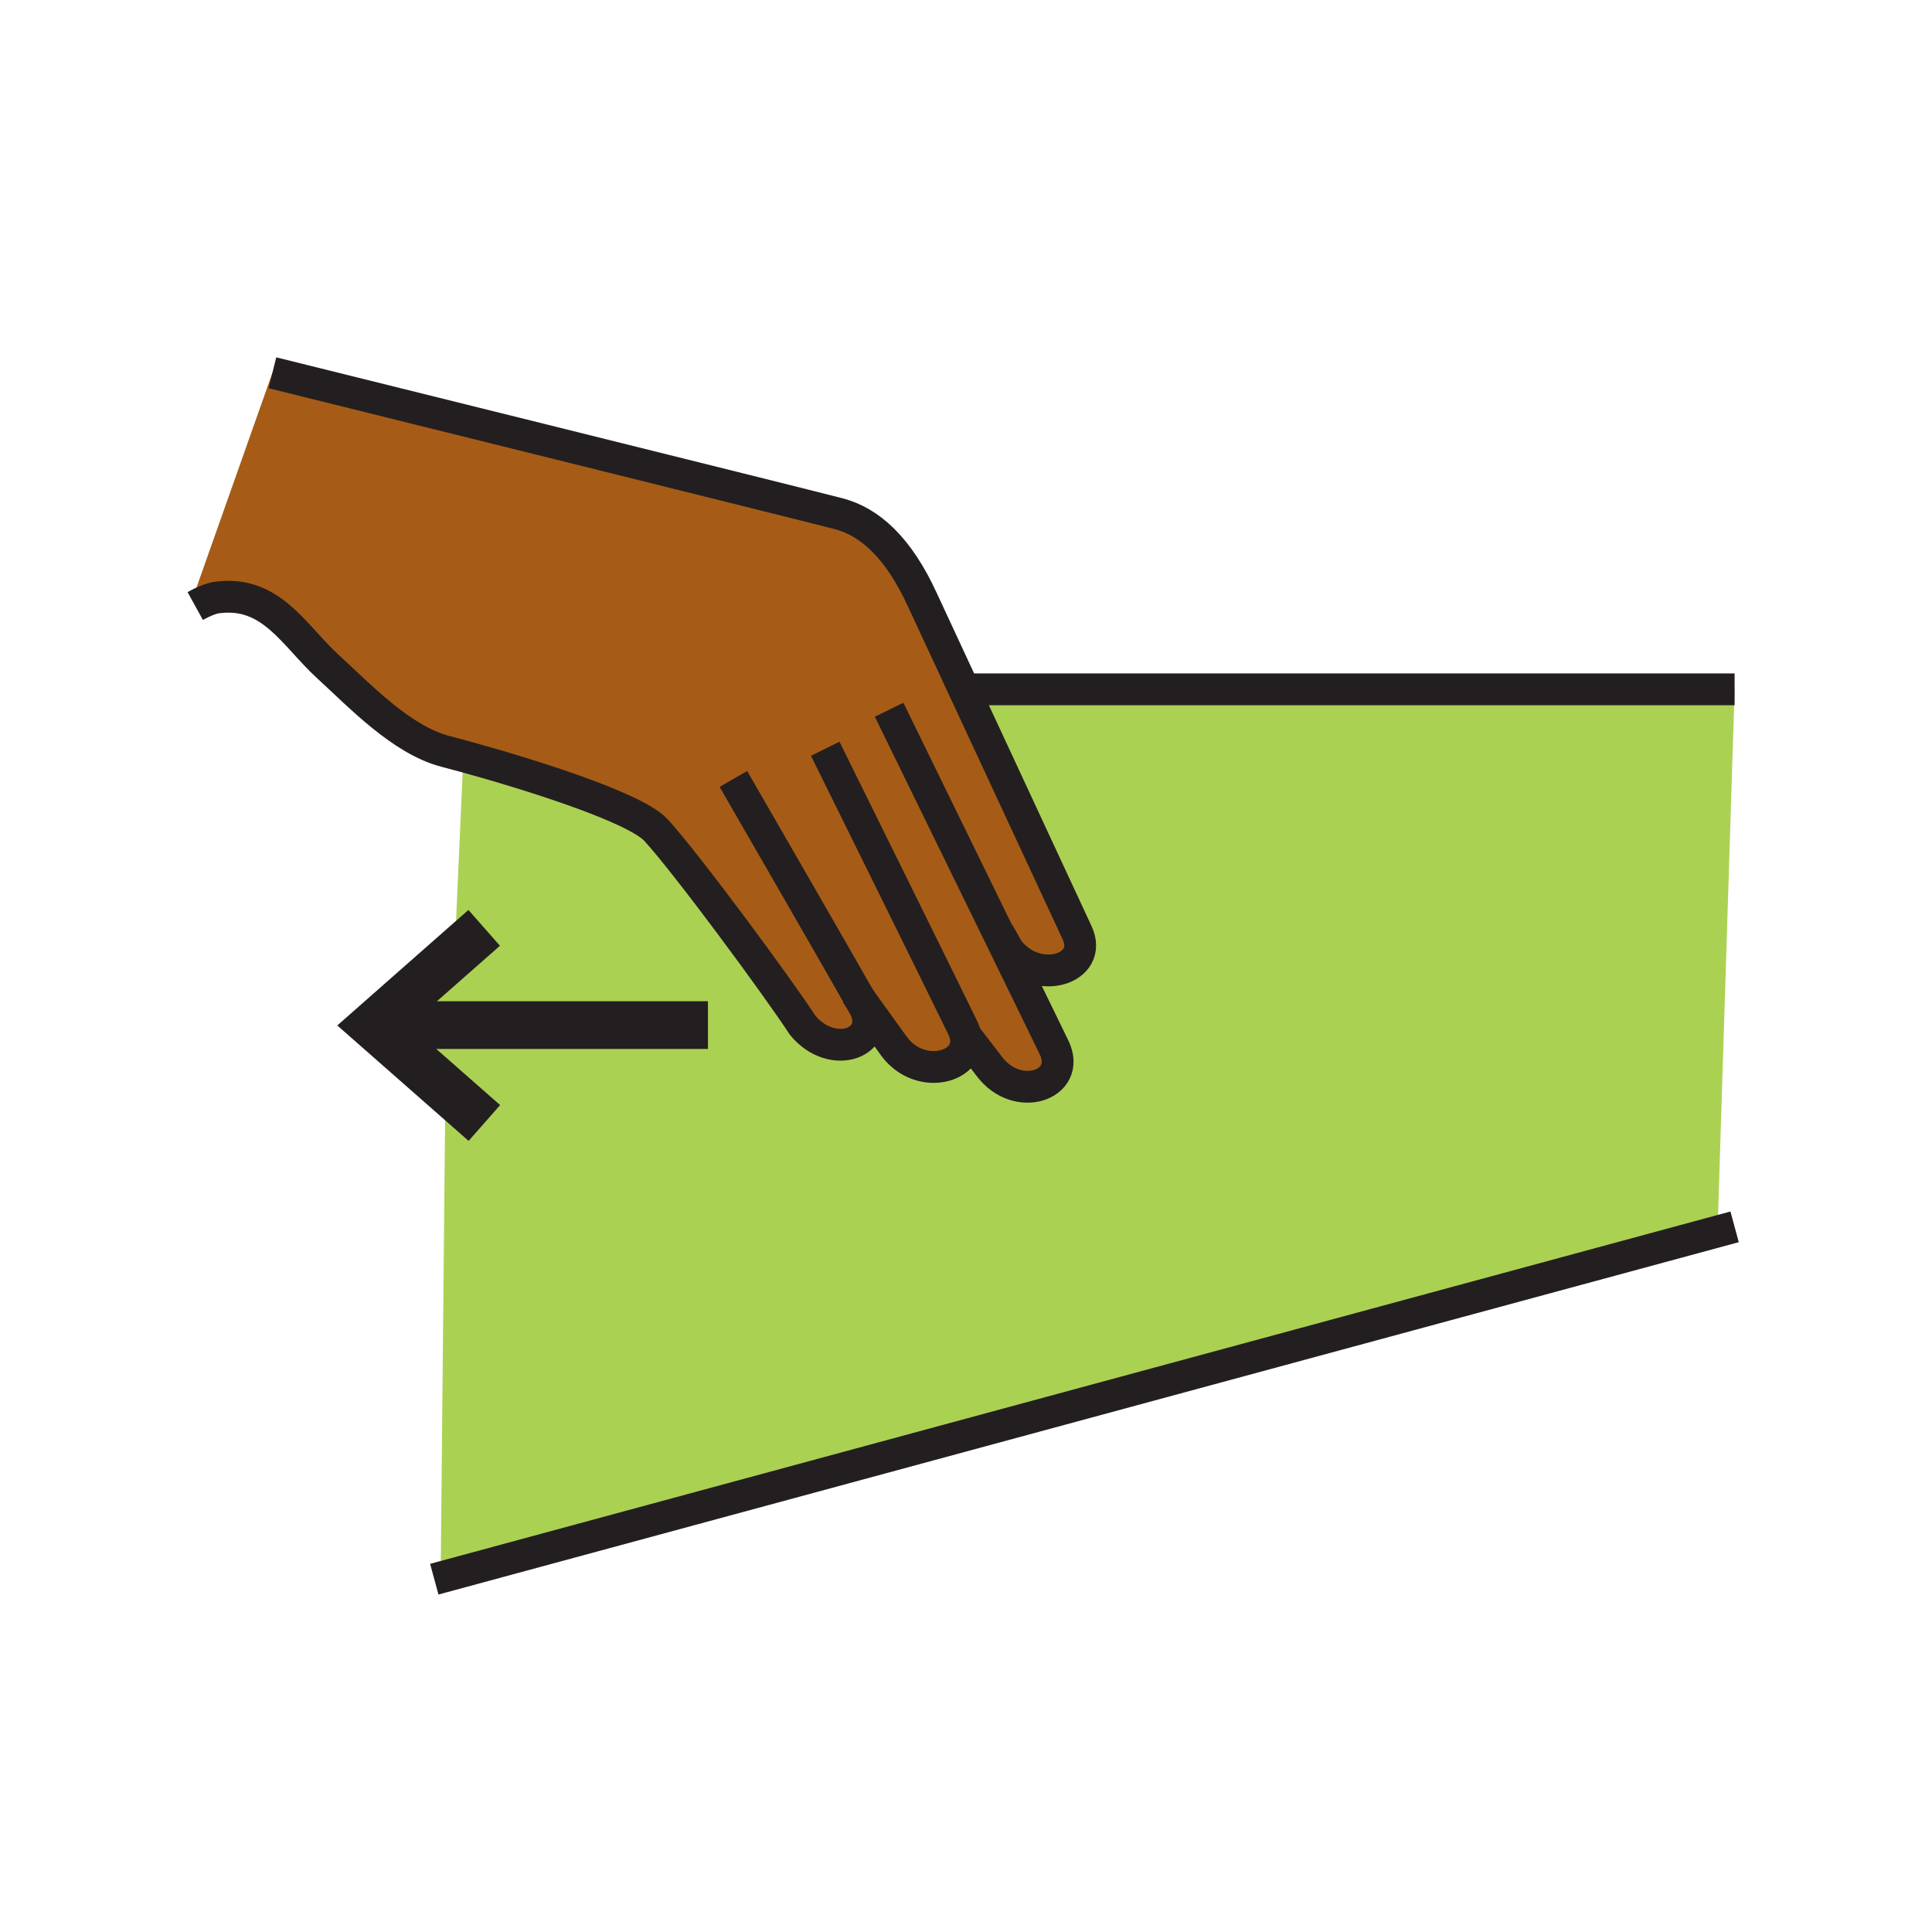 <?xml version="1.0"?><svg xmlns="http://www.w3.org/2000/svg" width="850.394" height="850.394" viewBox="0 0 850.394 850.394" overflow="visible"><path d="M198.39 481.28l-34.04-29.92 35.74-31.48 3.87-87.04c24.61 6.72 75.13 22.04 84.79 32.54 13.28 14.43 53.45 68.89 64.59 85.96 13.26 15.97 35.39 7.37 26.96-8.41-.29-.529-.96-1.739-1.97-3.5l15.26 21.19c11.6 15.5 34.521 9.16 31.37-4.89l10.45 13.59c12.439 16.62 36.27 8.18 28.66-8.021-1.12-2.38-11.86-24.39-24.761-50.79l.15-.08 4.22 7.49c12.44 16.63 38.011 8.76 30.391-7.43-1.91-4.07-29.98-64.48-49.48-106.46l3.36-.61h335.56L756 542l.01.04-560.92 151.99L194 690l2-206 2.39-2.72z" fill="#abd153"></path><path d="M203.96 332.84c-3.02-.83-5.64-1.53-7.76-2.07-19.33-4.96-37.64-24.34-51.94-37.44-14.76-13.51-24.67-33.09-47.95-30.42 0 0-2.4-.04-7.42 2.32L86 260l33.91-95.92s232.96 57.77 249.24 62.04c13.68 3.58 26.25 14.82 36.81 37.82 0 0 8.05 17.34 18.63 40.09 19.5 41.98 47.57 102.39 49.48 106.46 7.62 16.189-17.95 24.06-30.391 7.43l-4.22-7.49-.15.08c12.9 26.4 23.641 48.41 24.761 50.79 7.609 16.2-16.221 24.641-28.66 8.021l-10.45-13.59c3.15 14.05-19.77 20.39-31.37 4.89l-15.26-21.19c1.01 1.761 1.68 2.971 1.97 3.5 8.43 15.78-13.7 24.38-26.96 8.41-11.14-17.07-51.31-71.53-64.59-85.96-9.66-10.501-60.18-25.821-84.79-32.541z" fill="#a65c17" class="aac-skin-fill"></path><g fill="none" stroke="#231f20"><path d="M119.91 164.08s232.96 57.77 249.24 62.04c13.68 3.58 26.25 14.82 36.81 37.82 0 0 8.05 17.34 18.63 40.09 19.5 41.98 47.57 102.39 49.48 106.46 7.62 16.189-17.95 24.06-30.391 7.43l-4.22-7.49" stroke-width="14"></path><path d="M391.35 312.39s26.87 54.94 47.959 98.12c12.9 26.4 23.641 48.41 24.761 50.79 7.609 16.2-16.221 24.641-28.66 8.021l-10.45-13.59-1.1-1.431" stroke-width="14"></path><path d="M363.23 329.57s57.68 116.72 60.63 123c.51 1.09.88 2.149 1.1 3.16 3.15 14.05-19.77 20.39-31.37 4.89l-15.26-21.19-1.63-2.27" stroke-width="14"></path><path d="M322.81 342.86s45.14 78.23 55.52 96.57c1.01 1.761 1.68 2.971 1.97 3.5 8.43 15.78-13.7 24.38-26.96 8.41-11.14-17.07-51.31-71.53-64.59-85.96-9.66-10.5-60.18-25.82-84.79-32.54-3.02-.83-5.64-1.53-7.76-2.07-19.33-4.96-37.64-24.34-51.94-37.44-14.76-13.51-24.67-33.09-47.95-30.42 0 0-2.4-.04-7.42 2.32-.9.43-1.89.93-2.96 1.52M763.51 540.01l-7.5 2.03-560.92 151.99-3.93 1.07" stroke-width="14"></path><path stroke-width="21" d="M311.61 451.2H165.28M213.12 408.41l-13.03 11.47-35.74 31.48 34.04 29.92 14.81 13.02"></path><path stroke-width="14" d="M427.95 303.42h335.56"></path></g><path fill="none" d="M0 0h850.394v850.394H0z"></path></svg>